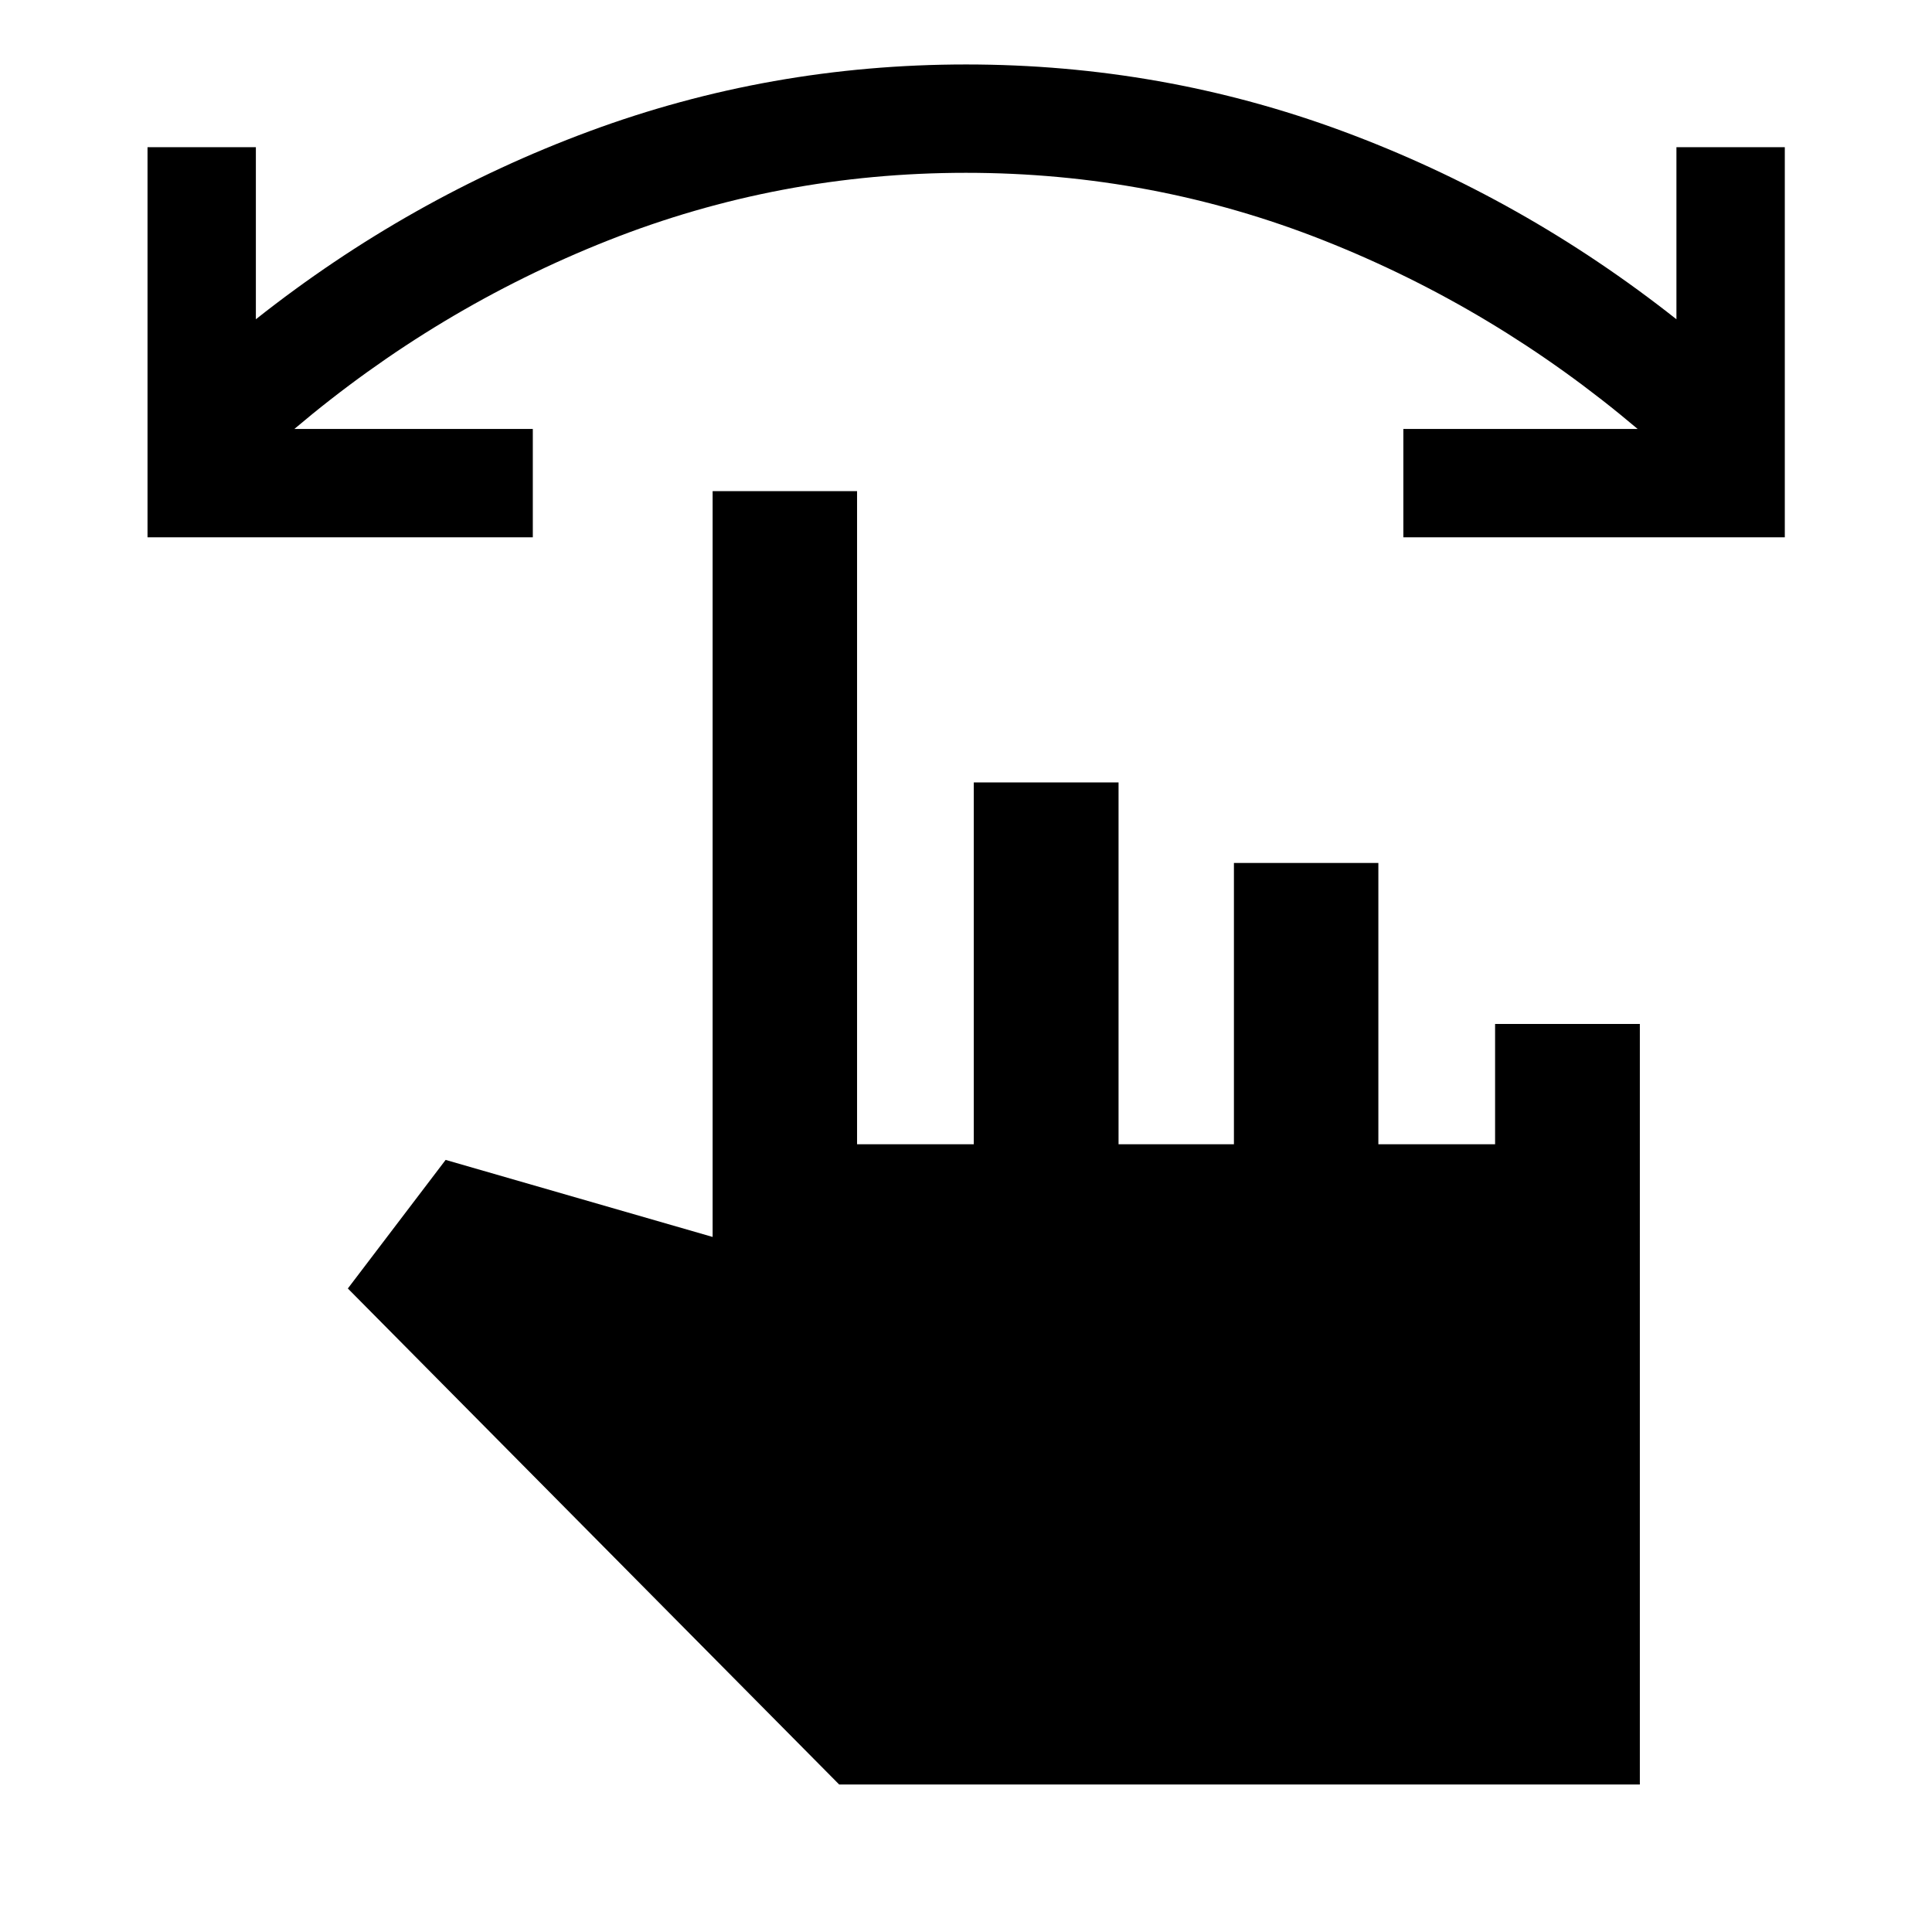 <svg xmlns="http://www.w3.org/2000/svg" height="40" viewBox="0 -960 960 960" width="40"><path d="M886.86-693.01H697.32v-53.85h116.41q-70.96-60.03-155.9-93.65-84.93-33.62-177.85-33.62-92.92 0-177.84 33.62-84.91 33.62-155.87 93.65h118.48v53.85H73.3v-193.85h53.84v85.5q76.08-60.21 165.71-93.41 89.63-33.2 187.18-33.2 97.56 0 187.14 33.16 89.58 33.17 165.84 93.45v-85.5h53.85v193.85ZM416.97-73.3 172.84-319.76l48.59-63.89 132.67 38.28v-370.59h71.77v324.54h58v-179.79h71.93v179.79h57.33v-139.79h71.77v139.79h58v-59.79h71.93V-73.3H416.97Z"/></svg>